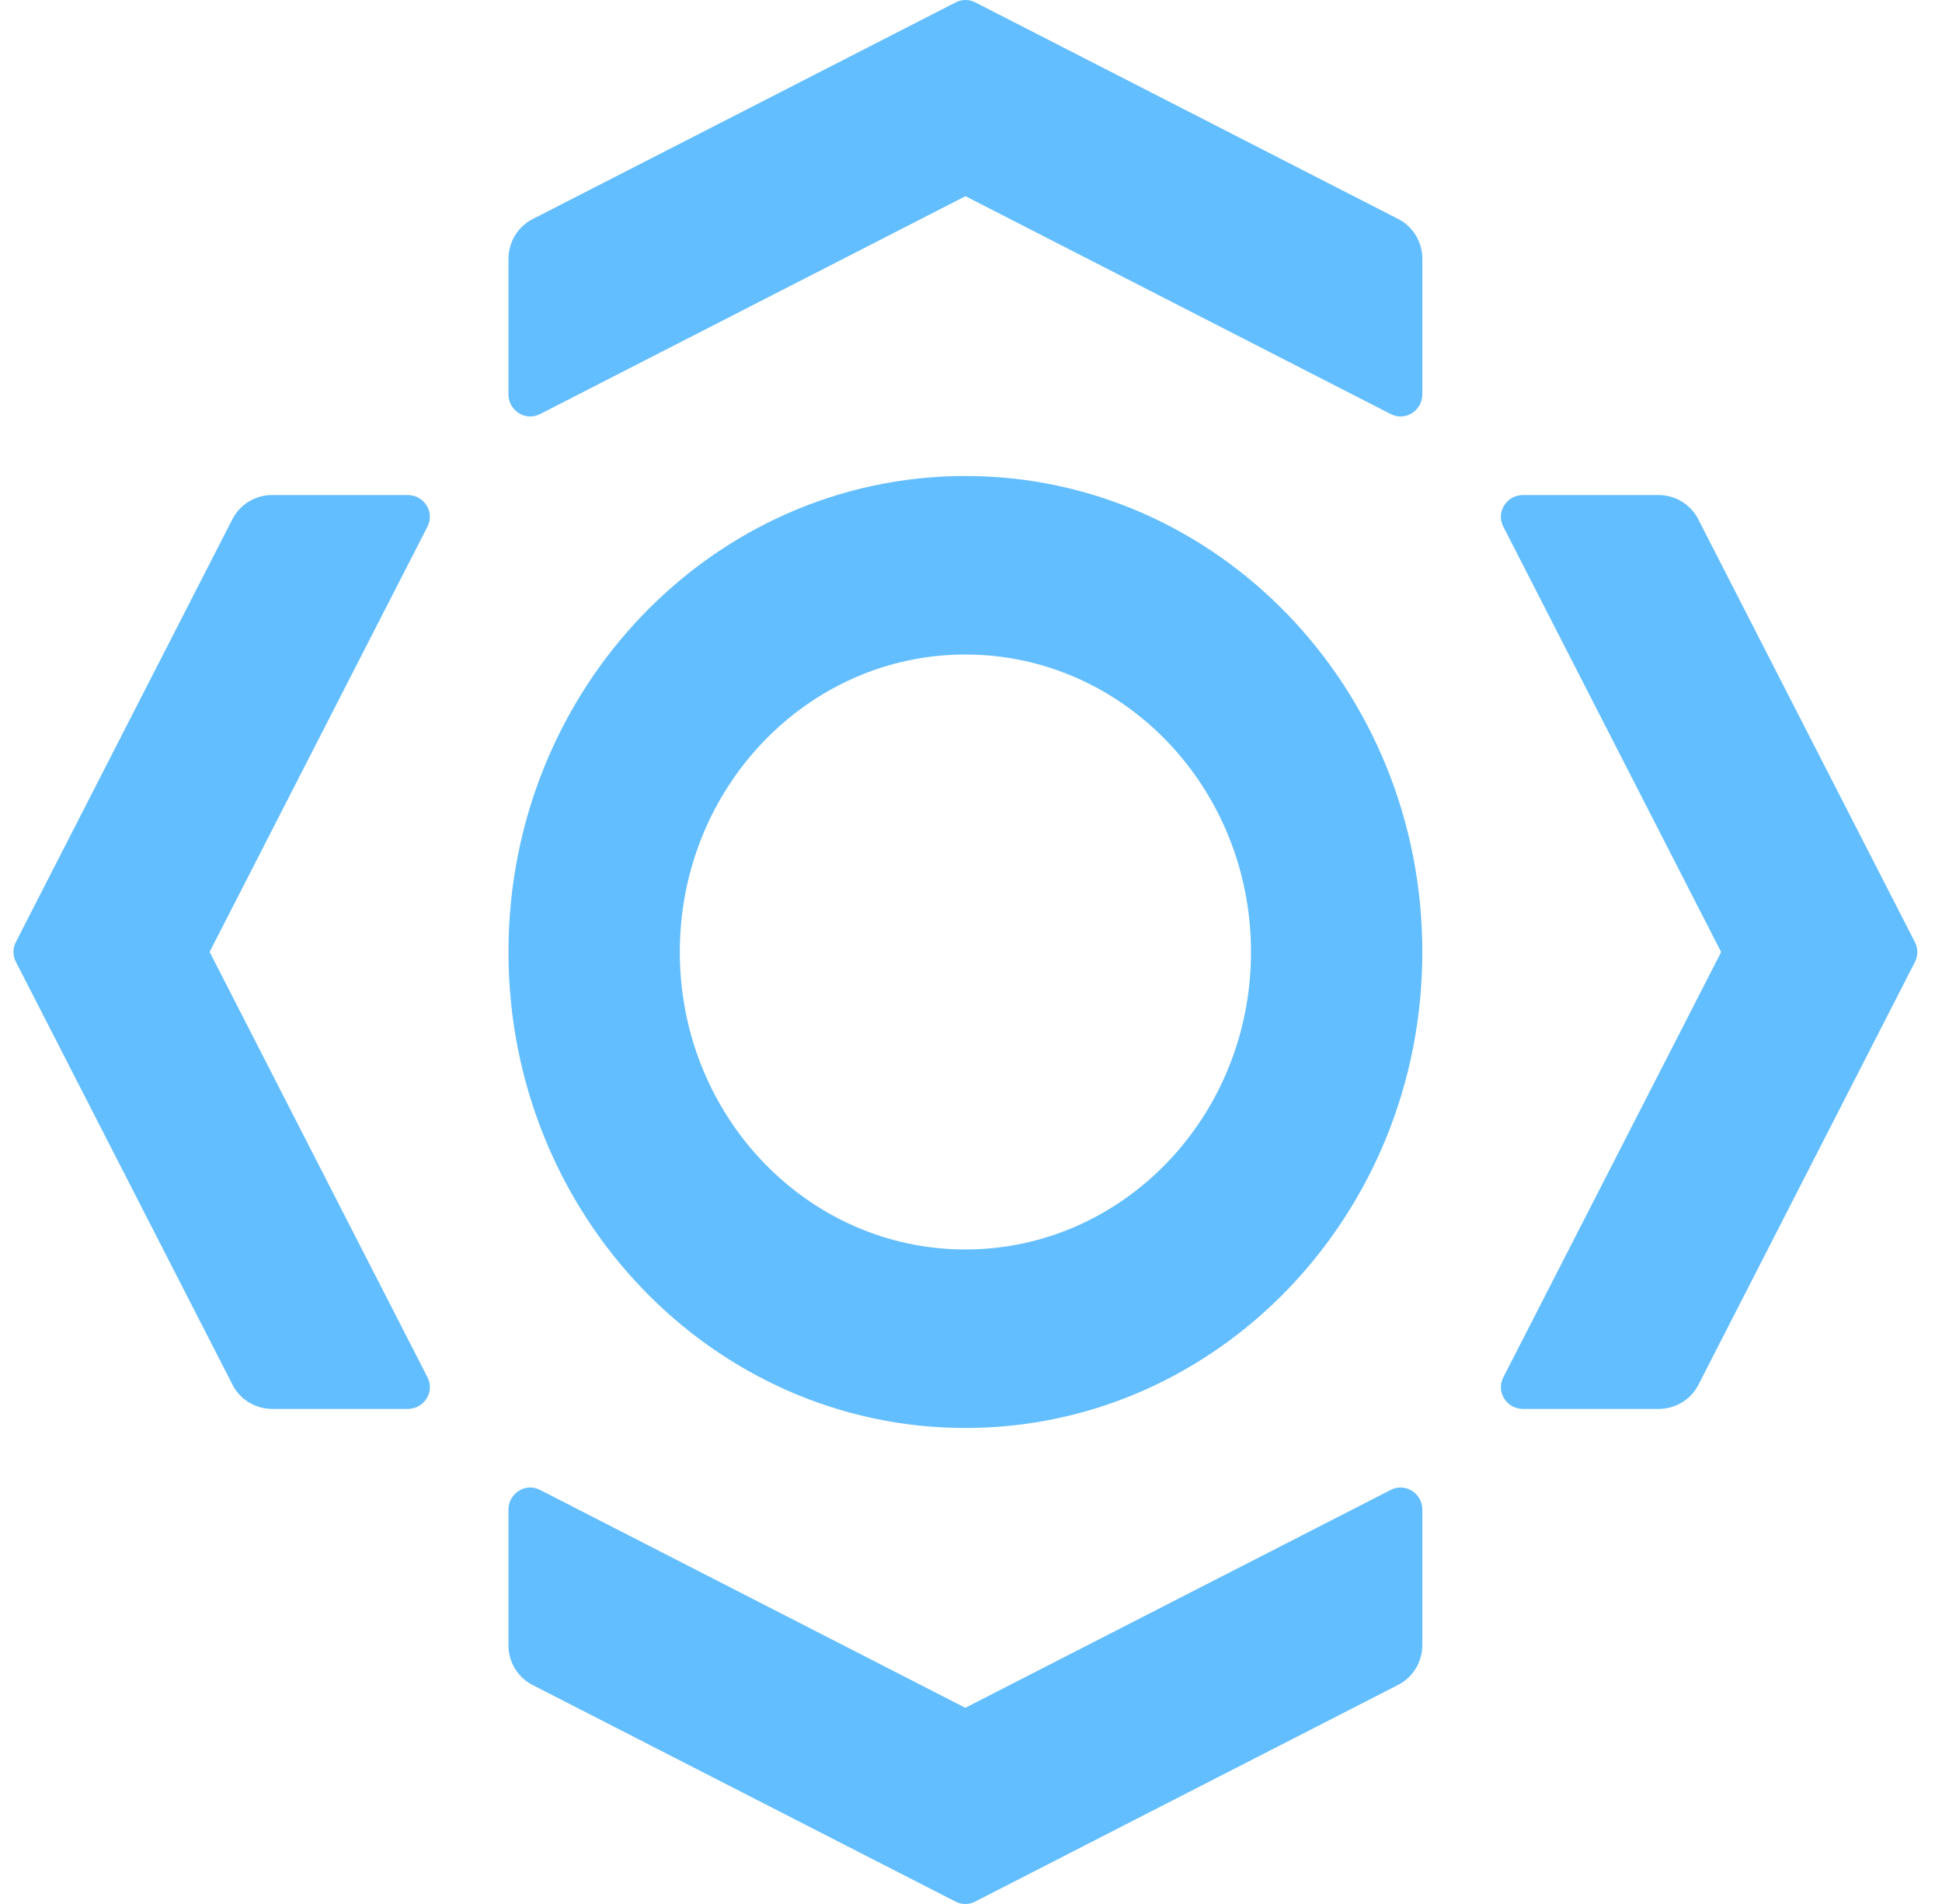 <svg width="51" height="50" viewBox="0 0 51 50" fill="none" xmlns="http://www.w3.org/2000/svg">
    <path fill-rule="evenodd" clip-rule="evenodd" d="M0.415 25.254C0.332 25.093 0.332 24.903 0.415 24.742L1.589 22.448L6.105 13.631C6.303 13.244 6.707 13 7.148 13L10.706 13C11.14 13 11.422 13.447 11.227 13.828L5.505 24.998L11.228 36.172C11.422 36.553 11.14 37 10.706 37L7.153 37C6.711 37 6.307 36.756 6.109 36.369L2.894 30.094L1.588 27.544L0.415 25.254Z" fill="#63BEFF"/>
    <path fill-rule="evenodd" clip-rule="evenodd" d="M25.607 49.938C25.445 50.021 25.256 50.021 25.095 49.938L22.801 48.764L13.984 44.248C13.597 44.05 13.353 43.646 13.353 43.204L13.353 39.647C13.353 39.213 13.8 38.931 14.18 39.125L25.351 44.848L36.525 39.125C36.905 38.931 37.353 39.213 37.353 39.647L37.353 43.2C37.353 43.642 37.109 44.045 36.722 44.244L30.447 47.458L27.897 48.765L25.607 49.938Z" fill="#63BEFF"/>
    <path fill-rule="evenodd" clip-rule="evenodd" d="M50.291 24.746C50.373 24.907 50.373 25.097 50.291 25.258L49.117 27.552L44.601 36.369C44.403 36.756 43.999 37 43.557 37L40 37C39.566 37 39.284 36.553 39.478 36.172L45.2 25.002L39.478 13.828C39.283 13.447 39.566 13 40 13L43.553 13C43.995 13 44.398 13.244 44.596 13.631L47.811 19.906L49.118 22.456L50.291 24.746Z" fill="#63BEFF"/>
    <path fill-rule="evenodd" clip-rule="evenodd" d="M25.099 0.062C25.26 -0.021 25.45 -0.021 25.611 0.062L27.905 1.236L36.722 5.752C37.109 5.95 37.353 6.354 37.353 6.796V10.353C37.353 10.787 36.905 11.069 36.525 10.875L25.355 5.152L14.181 10.875C13.8 11.069 13.353 10.787 13.353 10.353V6.8C13.353 6.358 13.597 5.954 13.983 5.756L20.259 2.542L22.809 1.235L25.099 0.062Z" fill="#63BEFF"/>
    <path fill-rule="evenodd" clip-rule="evenodd" d="M25.353 32.812C21.211 32.812 17.853 29.315 17.853 25C17.853 20.685 21.211 17.188 25.353 17.188C29.495 17.188 32.853 20.685 32.853 25C32.853 29.315 29.495 32.812 25.353 32.812ZM25.353 12.5C18.726 12.5 13.353 18.096 13.353 25C13.353 31.904 18.726 37.5 25.353 37.5C31.98 37.5 37.353 31.904 37.353 25C37.353 18.096 31.98 12.5 25.353 12.5Z" fill="#63BEFF"/>
</svg>
